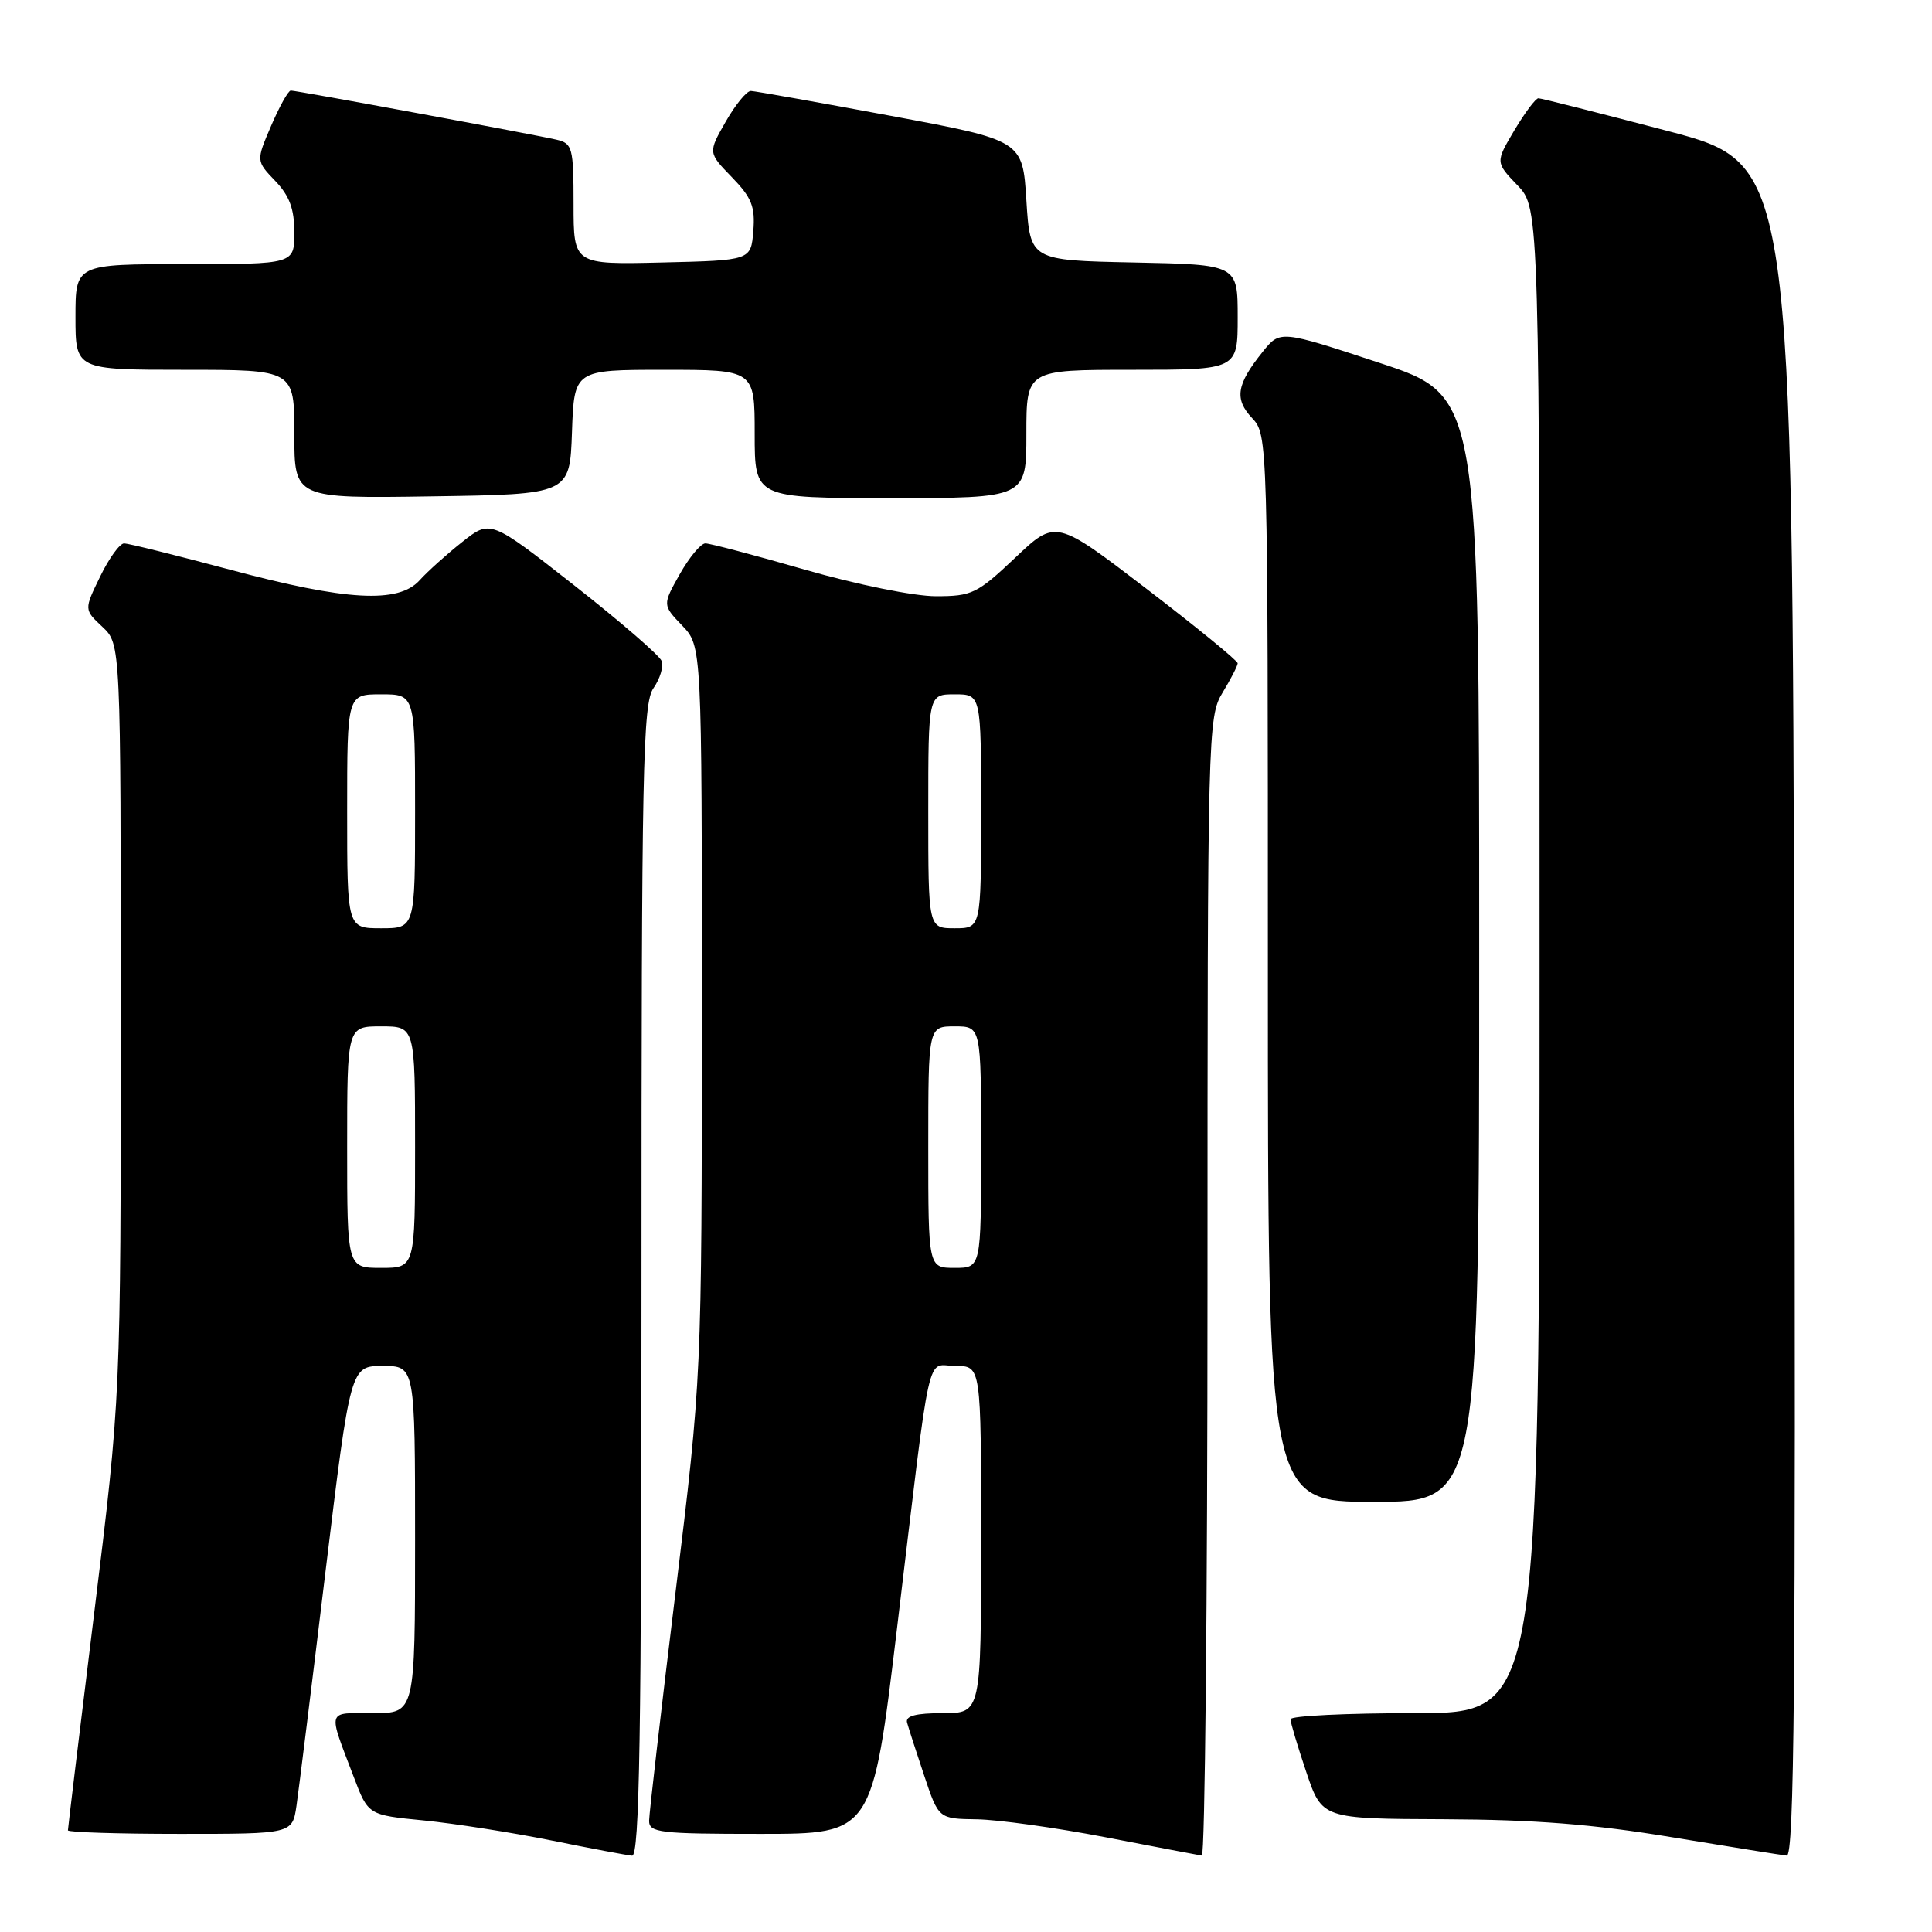 <?xml version="1.0" encoding="UTF-8" standalone="no"?>
<!DOCTYPE svg PUBLIC "-//W3C//DTD SVG 1.1//EN" "http://www.w3.org/Graphics/SVG/1.1/DTD/svg11.dtd" >
<svg xmlns="http://www.w3.org/2000/svg" xmlns:xlink="http://www.w3.org/1999/xlink" version="1.1" viewBox="0 0 256 256">
 <g >
 <path fill="currentColor"
d=" M 85.00 169.72 C 85.00 101.64 85.17 93.20 86.59 91.18 C 87.46 89.93 87.95 88.31 87.67 87.58 C 87.39 86.85 82.17 82.34 76.07 77.55 C 64.98 68.85 64.98 68.85 61.24 71.82 C 59.18 73.45 56.64 75.73 55.60 76.89 C 52.79 80.00 45.88 79.61 30.50 75.49 C 23.35 73.58 17.03 72.01 16.45 72.00 C 15.87 72.00 14.44 73.97 13.27 76.39 C 11.13 80.78 11.13 80.78 13.57 83.06 C 16.00 85.35 16.00 85.35 16.00 135.21 C 16.00 185.07 16.00 185.07 12.50 213.57 C 10.57 229.24 9.00 242.28 9.00 242.53 C 9.00 242.79 15.69 243.00 23.87 243.00 C 38.74 243.00 38.74 243.00 39.29 239.25 C 39.59 237.19 41.32 223.24 43.13 208.25 C 46.44 181.00 46.44 181.00 50.72 181.00 C 55.00 181.00 55.00 181.00 55.00 204.00 C 55.00 227.00 55.00 227.00 49.43 227.00 C 43.21 227.00 43.41 226.34 46.89 235.50 C 48.79 240.50 48.79 240.50 56.15 241.22 C 60.19 241.62 67.78 242.81 73.00 243.86 C 78.22 244.92 83.06 245.83 83.75 245.89 C 84.74 245.98 85.00 230.14 85.00 169.72 Z  M 160.00 170.52 C 160.00 96.86 160.05 94.97 162.00 91.77 C 163.09 89.97 163.99 88.22 164.00 87.89 C 164.00 87.55 158.58 83.12 151.95 78.04 C 139.89 68.81 139.89 68.81 134.51 73.91 C 129.47 78.67 128.79 79.00 124.00 79.00 C 121.13 79.00 113.53 77.46 106.72 75.50 C 100.03 73.57 94.07 72.00 93.47 72.00 C 92.86 72.00 91.34 73.84 90.07 76.08 C 87.78 80.16 87.78 80.16 90.39 82.89 C 93.00 85.61 93.00 85.61 93.00 134.05 C 92.99 182.50 92.99 182.50 89.51 211.00 C 87.59 226.68 86.02 240.29 86.01 241.25 C 86.00 242.84 87.37 243.00 100.79 243.00 C 115.59 243.00 115.59 243.00 118.86 215.75 C 123.49 177.20 122.65 181.00 126.63 181.00 C 130.00 181.00 130.00 181.00 130.00 204.00 C 130.00 227.00 130.00 227.00 124.93 227.00 C 121.35 227.00 119.95 227.37 120.19 228.25 C 120.38 228.94 121.39 232.09 122.45 235.25 C 124.37 241.00 124.37 241.00 129.43 241.07 C 132.22 241.11 139.90 242.18 146.50 243.45 C 153.10 244.72 158.84 245.82 159.25 245.88 C 159.66 245.95 160.00 212.04 160.00 170.52 Z  M 237.75 133.85 C 237.50 21.70 237.50 21.70 221.00 17.36 C 211.93 14.98 204.21 13.02 203.85 13.02 C 203.49 13.01 202.07 14.91 200.67 17.25 C 198.15 21.50 198.15 21.50 201.07 24.55 C 204.00 27.60 204.00 27.60 204.00 127.30 C 204.00 227.00 204.00 227.00 187.50 227.00 C 178.43 227.00 171.00 227.36 171.00 227.81 C 171.00 228.25 171.94 231.40 173.09 234.81 C 175.18 241.00 175.18 241.00 191.34 241.06 C 203.31 241.11 211.13 241.72 221.50 243.44 C 229.20 244.71 236.06 245.81 236.75 245.88 C 237.75 245.98 237.96 223.29 237.75 133.85 Z  M 196.00 125.72 C 196.00 52.44 196.00 52.44 182.81 48.09 C 169.62 43.74 169.62 43.74 167.31 46.62 C 163.84 50.94 163.53 52.87 165.91 55.40 C 167.99 57.62 168.00 57.94 168.00 128.31 C 168.00 199.00 168.00 199.00 182.00 199.00 C 196.00 199.00 196.00 199.00 196.00 125.72 Z  M 75.79 57.25 C 76.08 49.00 76.08 49.00 88.04 49.00 C 100.00 49.00 100.00 49.00 100.00 57.50 C 100.00 66.00 100.00 66.00 118.00 66.00 C 136.00 66.00 136.00 66.00 136.00 57.50 C 136.00 49.00 136.00 49.00 150.00 49.00 C 164.00 49.00 164.00 49.00 164.00 42.03 C 164.00 35.06 164.00 35.06 150.25 34.78 C 136.50 34.50 136.50 34.50 136.00 26.55 C 135.50 18.60 135.50 18.60 118.00 15.34 C 108.38 13.55 100.05 12.07 99.50 12.05 C 98.95 12.03 97.45 13.86 96.16 16.12 C 93.82 20.22 93.82 20.22 96.98 23.48 C 99.61 26.19 100.08 27.38 99.82 30.62 C 99.50 34.50 99.50 34.50 87.75 34.78 C 76.00 35.06 76.00 35.06 76.00 27.05 C 76.00 19.56 75.85 19.00 73.75 18.51 C 70.80 17.82 39.32 12.00 38.53 12.00 C 38.20 12.00 37.03 14.10 35.93 16.66 C 33.93 21.32 33.93 21.32 36.47 23.97 C 38.36 25.94 39.00 27.68 39.00 30.80 C 39.00 35.00 39.00 35.00 24.50 35.00 C 10.00 35.00 10.00 35.00 10.00 42.00 C 10.00 49.00 10.00 49.00 24.50 49.00 C 39.00 49.00 39.00 49.00 39.00 57.52 C 39.00 66.05 39.00 66.05 57.25 65.77 C 75.50 65.50 75.50 65.50 75.79 57.25 Z  M 46.00 152.00 C 46.00 136.00 46.00 136.00 50.50 136.00 C 55.00 136.00 55.00 136.00 55.00 152.00 C 55.00 168.00 55.00 168.00 50.50 168.00 C 46.00 168.00 46.00 168.00 46.00 152.00 Z  M 46.00 107.50 C 46.00 92.00 46.00 92.00 50.50 92.00 C 55.00 92.00 55.00 92.00 55.00 107.50 C 55.00 123.00 55.00 123.00 50.50 123.00 C 46.00 123.00 46.00 123.00 46.00 107.50 Z  M 123.00 152.00 C 123.00 136.00 123.00 136.00 126.50 136.00 C 130.00 136.00 130.00 136.00 130.00 152.00 C 130.00 168.00 130.00 168.00 126.50 168.00 C 123.00 168.00 123.00 168.00 123.00 152.00 Z  M 123.00 107.50 C 123.00 92.00 123.00 92.00 126.50 92.00 C 130.00 92.00 130.00 92.00 130.00 107.50 C 130.00 123.00 130.00 123.00 126.50 123.00 C 123.00 123.00 123.00 123.00 123.00 107.50 Z "/>
</g>
</svg>